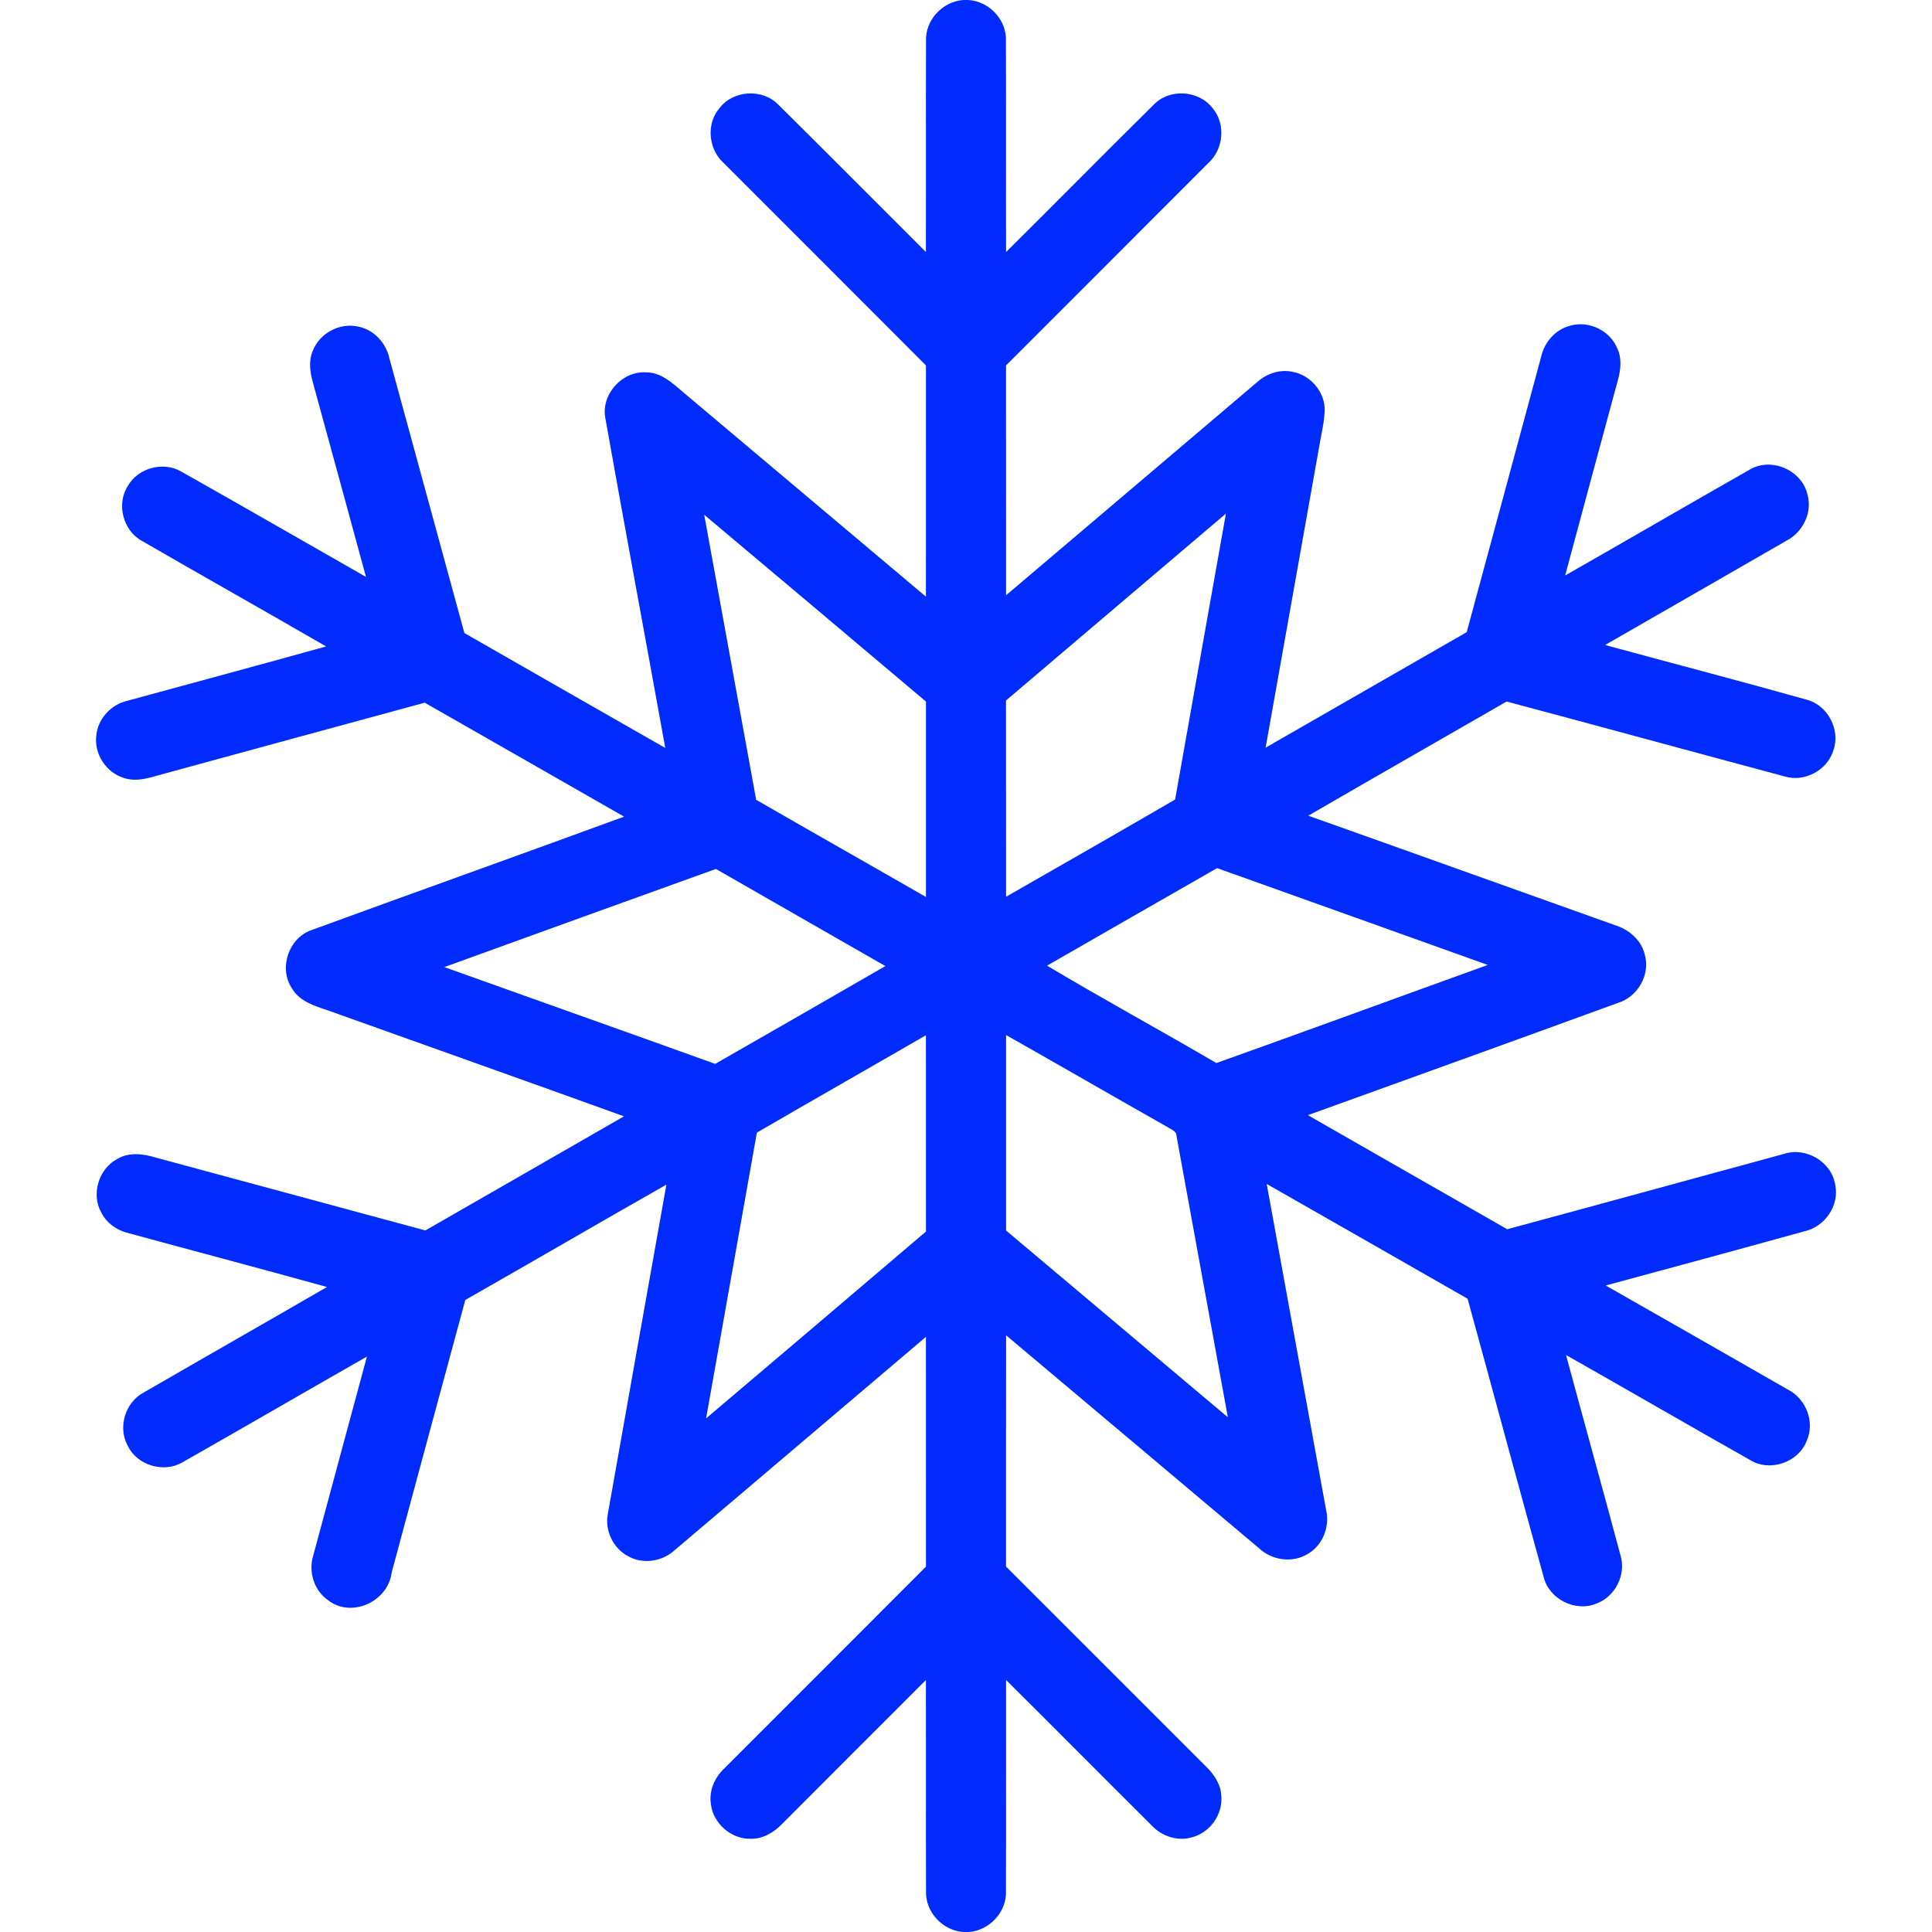 <?xml version="1.0" encoding="UTF-8" ?>
<!DOCTYPE svg PUBLIC "-//W3C//DTD SVG 1.1//EN" "http://www.w3.org/Graphics/SVG/1.1/DTD/svg11.dtd">
<svg width="512pt" height="512pt" viewBox="0 0 512 512" version="1.1" xmlns="http://www.w3.org/2000/svg">
<g id="#000000ff">
<path fill="#002bfd" opacity="1.00" d=" M 255.29 0.00 L 256.64 0.00 C 262.18 0.34 266.84 5.32 266.58 10.90 C 266.66 29.53 266.57 48.16 266.62 66.79 C 279.71 53.82 292.64 40.68 305.76 27.73 C 309.92 23.39 317.70 23.88 321.34 28.66 C 324.90 32.84 324.26 39.53 320.24 43.18 C 302.39 61.10 284.47 78.94 266.61 96.84 C 266.62 117.14 266.60 137.45 266.62 157.75 C 288.84 138.94 311.00 120.06 333.20 101.23 C 335.73 98.98 339.25 97.79 342.61 98.55 C 347.42 99.45 351.26 104.05 351.05 108.98 C 350.91 112.08 350.14 115.12 349.63 118.18 C 344.89 144.83 340.13 171.48 335.40 198.14 C 353.17 187.95 370.93 177.74 388.69 167.53 C 395.30 143.21 401.84 118.87 408.42 94.54 C 409.28 90.67 412.22 87.29 416.12 86.31 C 421.03 84.87 426.69 87.60 428.60 92.34 C 429.85 94.97 429.52 97.97 428.77 100.69 C 424.09 117.96 419.41 135.23 414.78 152.51 C 431.09 143.22 447.31 133.76 463.63 124.49 C 469.35 121.02 477.54 124.57 479.00 131.07 C 480.37 135.86 477.74 141.08 473.39 143.31 C 457.40 152.55 441.37 161.71 425.37 170.93 C 443.19 175.79 461.08 180.44 478.87 185.45 C 484.42 186.94 487.80 193.46 485.86 198.87 C 484.27 204.11 478.21 207.38 472.95 205.76 C 448.38 199.19 423.85 192.46 399.27 185.91 C 381.75 196.00 364.19 206.03 346.70 216.17 C 373.79 225.78 400.83 235.51 427.91 245.15 C 431.60 246.28 434.93 249.04 435.86 252.90 C 437.45 258.23 434.04 264.18 428.78 265.78 C 401.41 275.76 374.00 285.65 346.60 295.53 C 364.19 305.63 381.83 315.67 399.43 325.76 C 423.87 319.17 448.28 312.45 472.71 305.81 C 478.54 303.84 485.39 307.88 486.35 313.97 C 487.52 319.44 483.61 325.12 478.21 326.30 C 460.67 331.16 443.10 335.91 425.53 340.67 C 441.66 349.87 457.80 359.05 473.90 368.30 C 478.61 370.74 481.00 376.82 478.83 381.74 C 476.73 387.47 469.22 390.14 463.97 387.02 C 447.61 377.78 431.36 368.35 415.01 359.09 C 419.79 376.80 424.71 394.47 429.45 412.19 C 431.01 417.32 428.02 423.20 422.99 424.99 C 417.42 427.28 410.46 423.73 409.07 417.87 C 402.28 393.33 395.67 368.73 388.93 344.18 C 371.20 334.01 353.44 323.90 335.69 313.76 C 340.91 342.59 346.21 371.40 351.44 400.22 C 352.45 404.59 350.55 409.45 346.66 411.75 C 342.63 414.30 337.12 413.55 333.69 410.33 C 311.34 391.51 289.00 372.67 266.63 353.87 C 266.59 374.30 266.62 394.73 266.61 415.16 C 284.30 432.87 302.01 450.56 319.71 468.25 C 321.82 470.33 323.59 473.00 323.67 476.06 C 324.04 480.90 320.62 485.69 315.91 486.90 C 312.10 488.03 307.90 486.65 305.23 483.79 C 292.33 470.96 279.53 458.03 266.62 445.22 C 266.58 463.83 266.66 482.44 266.59 501.06 C 266.86 506.62 262.26 511.61 256.73 512.00 L 255.30 512.00 C 249.78 511.63 245.15 506.66 245.41 501.09 C 245.34 482.47 245.42 463.85 245.38 445.22 C 232.68 457.90 219.99 470.59 207.32 483.30 C 205.15 485.56 202.27 487.34 199.04 487.29 C 193.79 487.48 188.91 483.19 188.38 477.98 C 187.88 474.57 189.35 471.16 191.79 468.81 C 209.65 450.92 227.55 433.08 245.39 415.17 C 245.39 394.87 245.39 374.58 245.38 354.28 C 223.16 373.12 200.99 392.02 178.76 410.84 C 175.51 413.81 170.44 414.62 166.55 412.46 C 162.42 410.35 160.13 405.40 161.14 400.88 C 166.25 371.89 171.46 342.92 176.60 313.94 C 158.79 324.04 141.11 334.38 123.31 344.50 C 116.78 368.56 110.28 392.63 103.80 416.71 C 102.89 424.40 93.13 428.95 86.91 424.05 C 83.18 421.46 81.66 416.41 83.04 412.13 C 87.74 394.58 92.53 377.05 97.24 359.50 C 80.94 368.81 64.70 378.24 48.38 387.51 C 43.45 390.44 36.43 388.38 33.90 383.24 C 31.16 378.39 33.11 371.71 38.00 369.08 C 54.20 359.70 70.47 350.45 86.65 341.07 C 68.97 336.15 51.22 331.49 33.52 326.65 C 30.69 325.87 28.17 323.98 26.84 321.34 C 24.11 316.48 26.14 309.73 31.07 307.14 C 34.20 305.25 37.99 305.77 41.32 306.78 C 65.12 313.22 88.92 319.66 112.72 326.08 C 130.28 316.02 147.81 305.92 165.36 295.84 C 139.75 286.58 114.07 277.50 88.43 268.31 C 84.41 266.82 79.53 265.85 77.27 261.77 C 73.86 256.49 76.51 248.64 82.43 246.53 C 110.05 236.42 137.77 226.55 165.39 216.42 C 147.79 206.33 130.16 196.29 112.55 186.22 C 89.68 192.43 66.82 198.68 43.96 204.91 C 40.34 205.84 36.49 207.45 32.75 206.14 C 28.11 204.70 24.93 199.81 25.51 194.98 C 25.89 190.49 29.44 186.68 33.79 185.70 C 51.34 180.91 68.90 176.20 86.42 171.31 C 70.20 161.92 53.85 152.74 37.62 143.35 C 32.61 140.62 30.78 133.59 33.88 128.77 C 36.61 123.99 43.29 122.18 48.06 124.99 C 64.42 134.20 80.68 143.60 96.99 152.89 C 92.29 135.69 87.63 118.48 82.90 101.29 C 82.14 98.55 81.73 95.53 82.94 92.86 C 84.75 88.29 90.00 85.48 94.81 86.53 C 99.00 87.28 102.28 90.82 103.18 94.92 C 109.83 119.20 116.42 143.49 123.07 167.77 C 140.81 177.92 158.54 188.09 176.30 198.21 C 171.05 169.11 165.62 140.03 160.44 110.92 C 159.17 104.66 164.73 98.37 171.06 98.67 C 175.10 98.60 178.18 101.48 181.04 103.94 C 202.48 122.01 223.92 140.07 245.38 158.12 C 245.40 137.70 245.39 117.27 245.39 96.84 C 227.55 78.94 209.66 61.10 191.81 43.22 C 187.75 39.61 187.08 32.89 190.63 28.71 C 194.25 23.86 202.08 23.39 206.27 27.75 C 219.37 40.70 232.33 53.79 245.38 66.79 C 245.42 48.16 245.34 29.53 245.41 10.90 C 245.15 5.34 249.78 0.39 255.29 0.00 M 266.60 185.64 C 266.63 202.97 266.60 220.31 266.62 237.65 C 281.57 229.10 296.52 220.54 311.42 211.88 C 315.87 186.62 320.41 161.37 324.88 136.11 C 305.46 152.63 286.01 169.11 266.60 185.64 M 186.62 136.41 C 191.19 161.59 195.81 186.77 200.39 211.95 C 215.35 220.59 230.40 229.09 245.39 237.71 C 245.39 220.45 245.39 203.18 245.39 185.92 C 225.83 169.38 206.22 152.90 186.62 136.41 M 277.48 255.91 C 292.29 264.76 307.46 273.00 322.35 281.72 C 346.36 273.16 370.29 264.36 394.27 255.72 C 370.36 247.17 346.46 238.59 322.54 230.06 C 307.51 238.65 292.50 247.28 277.48 255.91 M 117.75 256.29 C 141.67 264.86 165.63 273.33 189.54 281.94 C 204.60 273.35 219.60 264.67 234.63 256.02 C 219.67 247.42 204.67 238.89 189.72 230.28 C 165.71 238.92 141.73 247.59 117.75 256.29 M 200.58 300.16 C 196.13 325.41 191.58 350.64 187.12 375.89 C 206.55 359.39 226.00 342.92 245.39 326.37 C 245.38 309.03 245.40 291.69 245.38 274.35 C 230.47 282.98 215.48 291.48 200.58 300.16 M 266.62 274.30 C 266.61 291.57 266.61 308.83 266.62 326.10 C 286.22 342.59 305.80 359.09 325.39 375.59 C 320.87 350.75 316.34 325.90 311.79 301.06 C 311.78 299.67 310.24 299.30 309.33 298.64 C 295.06 290.58 280.89 282.36 266.62 274.30 Z" />
</g>
</svg>
